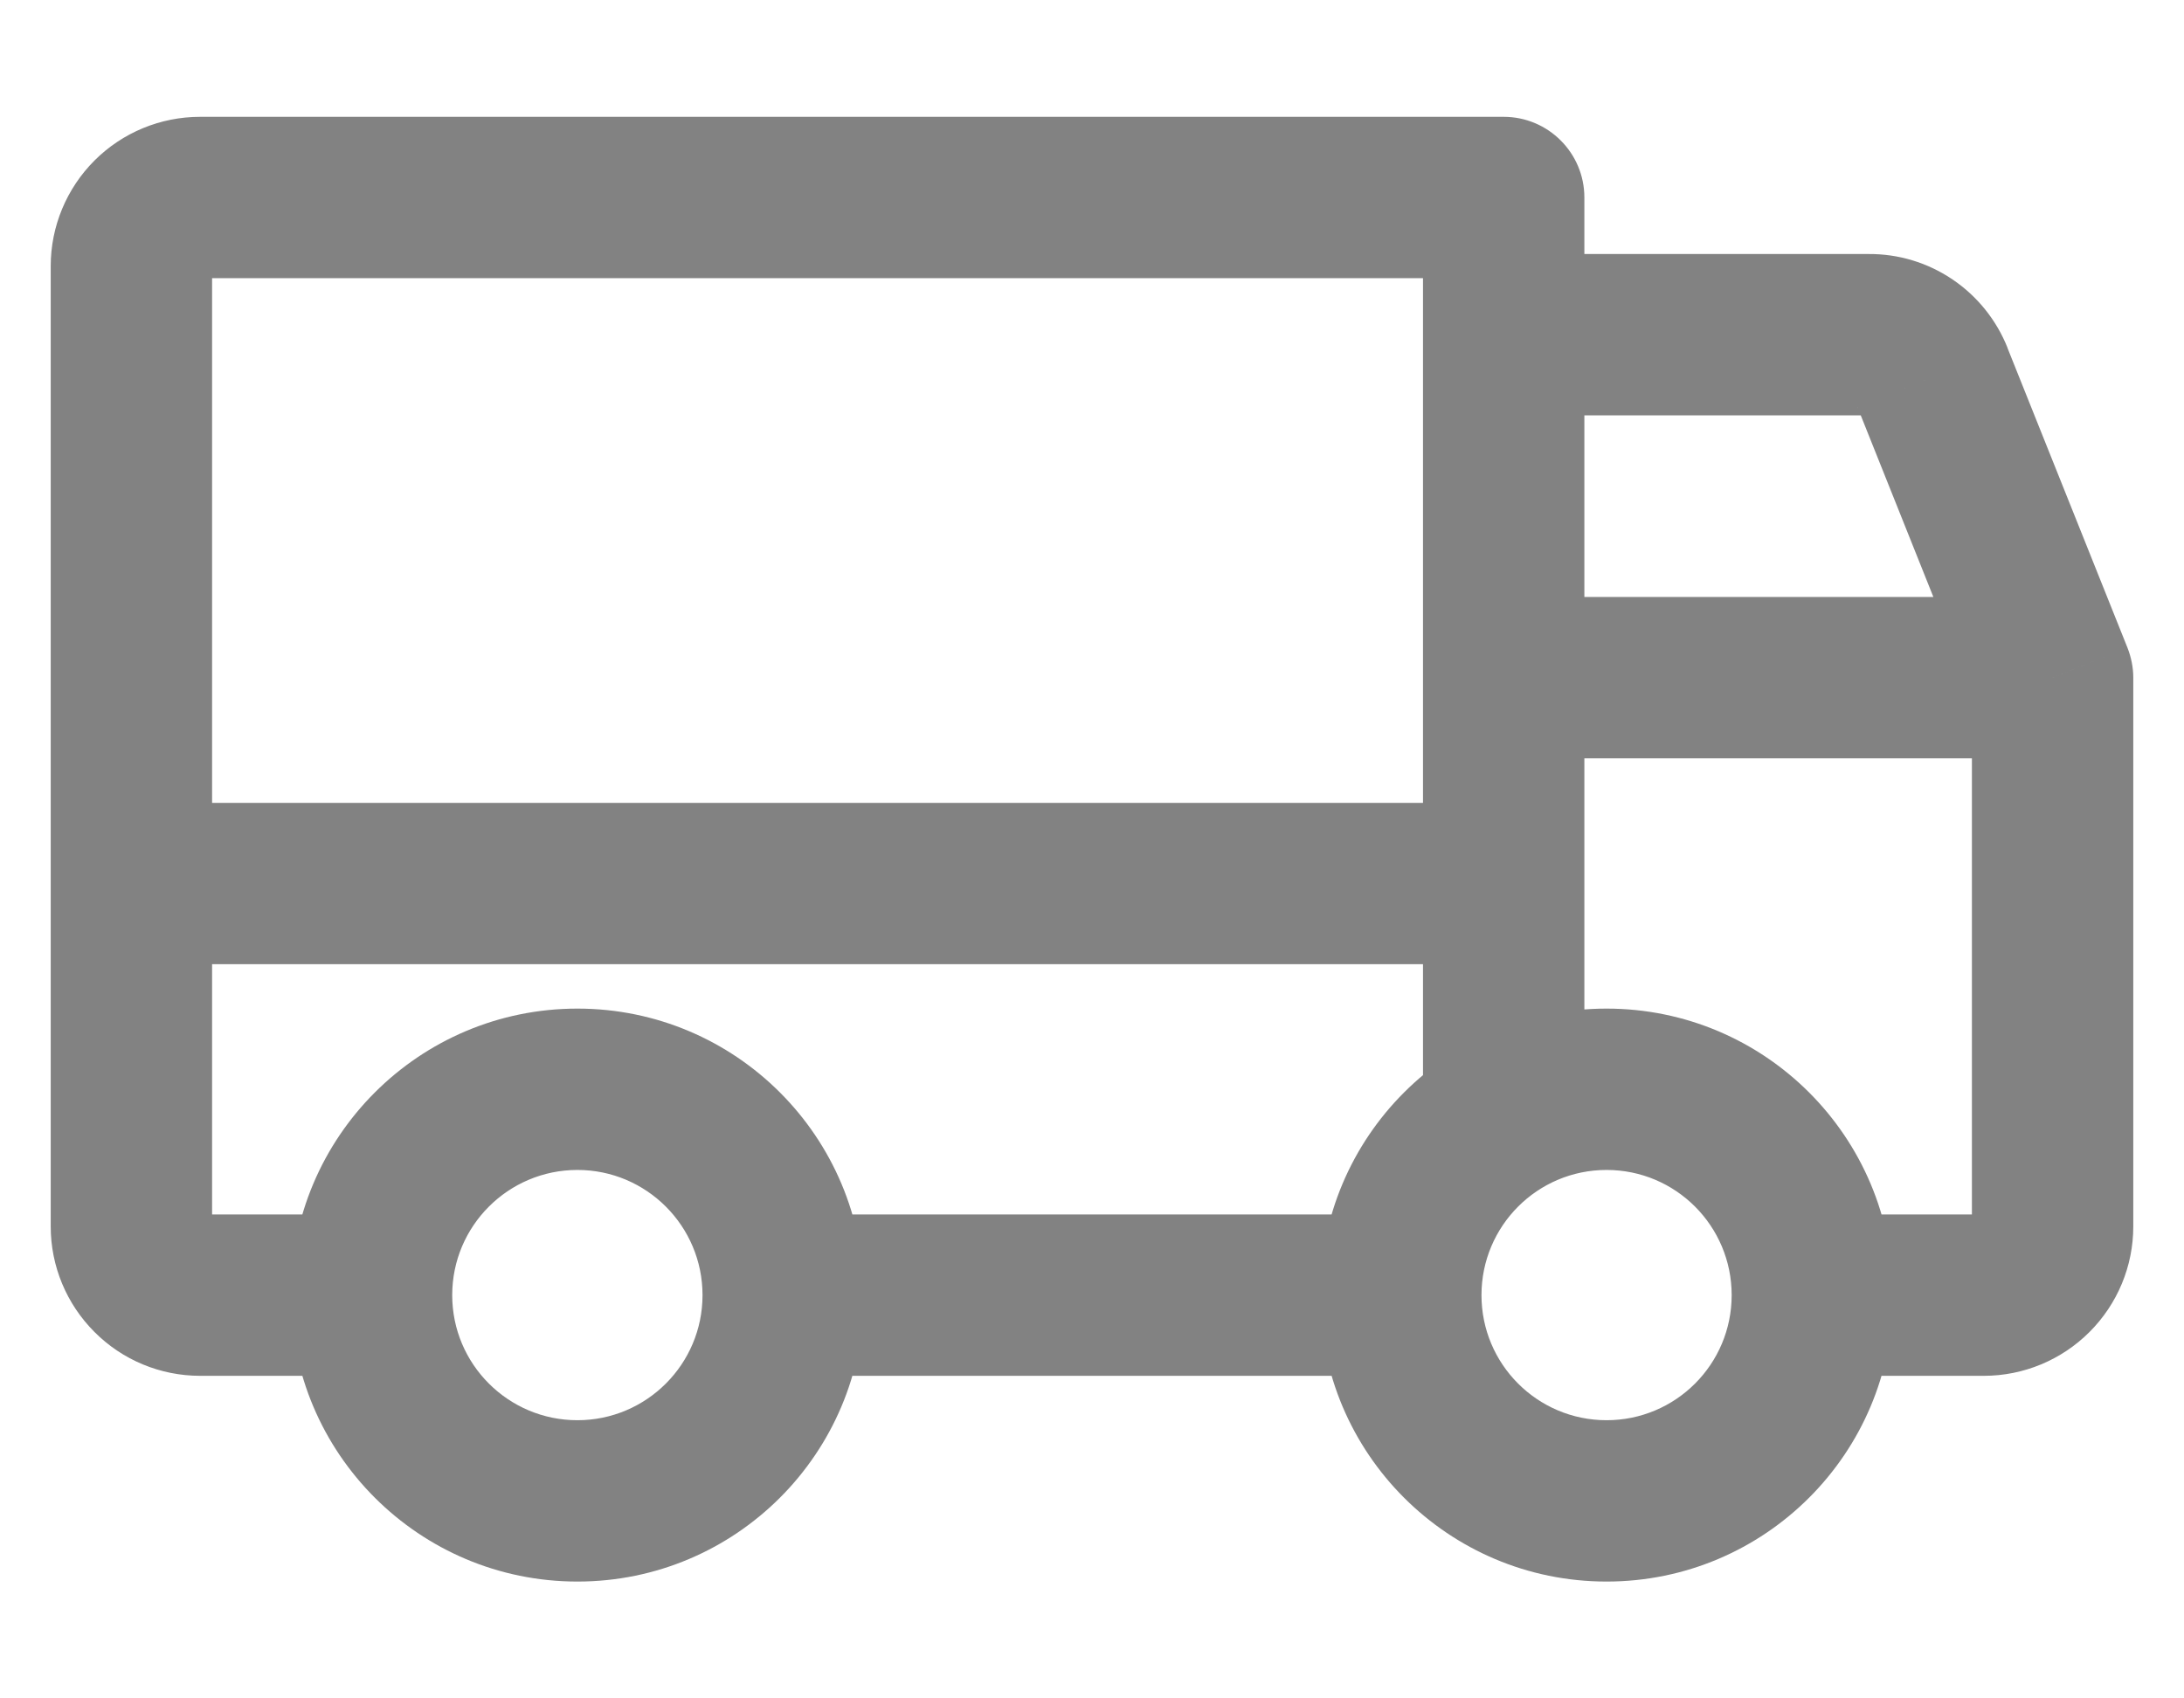 <svg width="18" height="14" viewBox="0 0 18 14" fill="none" xmlns="http://www.w3.org/2000/svg">
<path d="M12.393 2.094C12.025 2.094 11.728 2.392 11.728 2.759C11.728 3.126 12.025 3.424 12.393 3.424V2.094ZM15.404 2.759V3.424L15.408 3.424L15.404 2.759ZM15.927 3.112L15.308 3.356L15.31 3.359L15.927 3.112ZM16.917 5.586H17.582C17.582 5.502 17.565 5.418 17.534 5.339L16.917 5.586ZM1.083 6.618C0.716 6.618 0.418 6.915 0.418 7.283C0.418 7.65 0.716 7.948 1.083 7.948V6.618ZM12.393 7.948C12.76 7.948 13.058 7.65 13.058 7.283C13.058 6.915 12.76 6.618 12.393 6.618V7.948ZM1.083 10.11H0.418H1.083ZM1.649 1.628V2.293V1.628ZM12.393 1.628H13.058C13.058 1.261 12.76 0.963 12.393 0.963V1.628ZM11.728 9.205C11.728 9.573 12.025 9.87 12.393 9.87C12.76 9.87 13.058 9.573 13.058 9.205H11.728ZM12.393 4.921C12.025 4.921 11.728 5.219 11.728 5.586C11.728 5.954 12.025 6.251 12.393 6.251V4.921ZM12.393 3.424H15.404V2.094H12.393V3.424ZM15.408 3.424C15.387 3.424 15.366 3.418 15.348 3.406L16.093 2.304C15.888 2.165 15.646 2.092 15.4 2.094L15.408 3.424ZM15.348 3.406C15.33 3.394 15.316 3.376 15.308 3.356L16.546 2.868C16.455 2.639 16.297 2.442 16.093 2.304L15.348 3.406ZM15.31 3.359L16.299 5.833L17.534 5.339L16.544 2.865L15.31 3.359ZM1.083 7.948H12.393V6.618H1.083V7.948ZM14.272 10.676C14.272 11.245 13.811 11.707 13.241 11.707V13.037C14.545 13.037 15.602 11.98 15.602 10.676H14.272ZM13.241 11.707C12.671 11.707 12.21 11.245 12.21 10.676H10.88C10.88 11.98 11.937 13.037 13.241 13.037V11.707ZM12.21 10.676C12.21 10.106 12.671 9.644 13.241 9.644V8.314C11.937 8.314 10.88 9.371 10.88 10.676H12.21ZM13.241 9.644C13.811 9.644 14.272 10.106 14.272 10.676H15.602C15.602 9.371 14.545 8.314 13.241 8.314V9.644ZM5.79 10.676C5.79 11.245 5.328 11.707 4.759 11.707V13.037C6.063 13.037 7.12 11.98 7.12 10.676H5.79ZM4.759 11.707C4.189 11.707 3.727 11.245 3.727 10.676H2.397C2.397 11.98 3.455 13.037 4.759 13.037V11.707ZM3.727 10.676C3.727 10.106 4.189 9.644 4.759 9.644V8.314C3.455 8.314 2.397 9.371 2.397 10.676H3.727ZM4.759 9.644C5.328 9.644 5.79 10.106 5.79 10.676H7.12C7.12 9.371 6.063 8.314 4.759 8.314V9.644ZM11.545 10.011H6.455V11.341H11.545V10.011ZM3.062 10.011H1.649V11.341H3.062V10.011ZM1.649 10.011C1.675 10.011 1.7 10.021 1.719 10.04L0.779 10.98C1.009 11.211 1.322 11.341 1.649 11.341V10.011ZM1.719 10.04C1.738 10.058 1.748 10.084 1.748 10.11H0.418C0.418 10.437 0.548 10.749 0.779 10.98L1.719 10.04ZM1.748 10.11V2.193H0.418V10.11H1.748ZM1.748 2.193C1.748 2.22 1.738 2.245 1.719 2.264L0.779 1.323C0.548 1.554 0.418 1.867 0.418 2.193H1.748ZM1.719 2.264C1.7 2.283 1.675 2.293 1.649 2.293V0.963C1.322 0.963 1.009 1.093 0.779 1.323L1.719 2.264ZM1.649 2.293H12.393V0.963H1.649V2.293ZM11.728 1.628V9.205H13.058V1.628H11.728ZM12.393 6.251L16.917 6.251V4.921L12.393 4.921V6.251ZM16.252 5.586V10.11H17.582V5.586H16.252ZM16.252 10.11C16.252 10.084 16.262 10.058 16.281 10.04L17.221 10.98C17.452 10.749 17.582 10.437 17.582 10.11H16.252ZM16.281 10.04C16.299 10.021 16.325 10.011 16.351 10.011V11.341C16.677 11.341 16.99 11.211 17.221 10.98L16.281 10.04ZM16.351 10.011H14.937V11.341H16.351V10.011Z" fill="#828282"/>
</svg>
